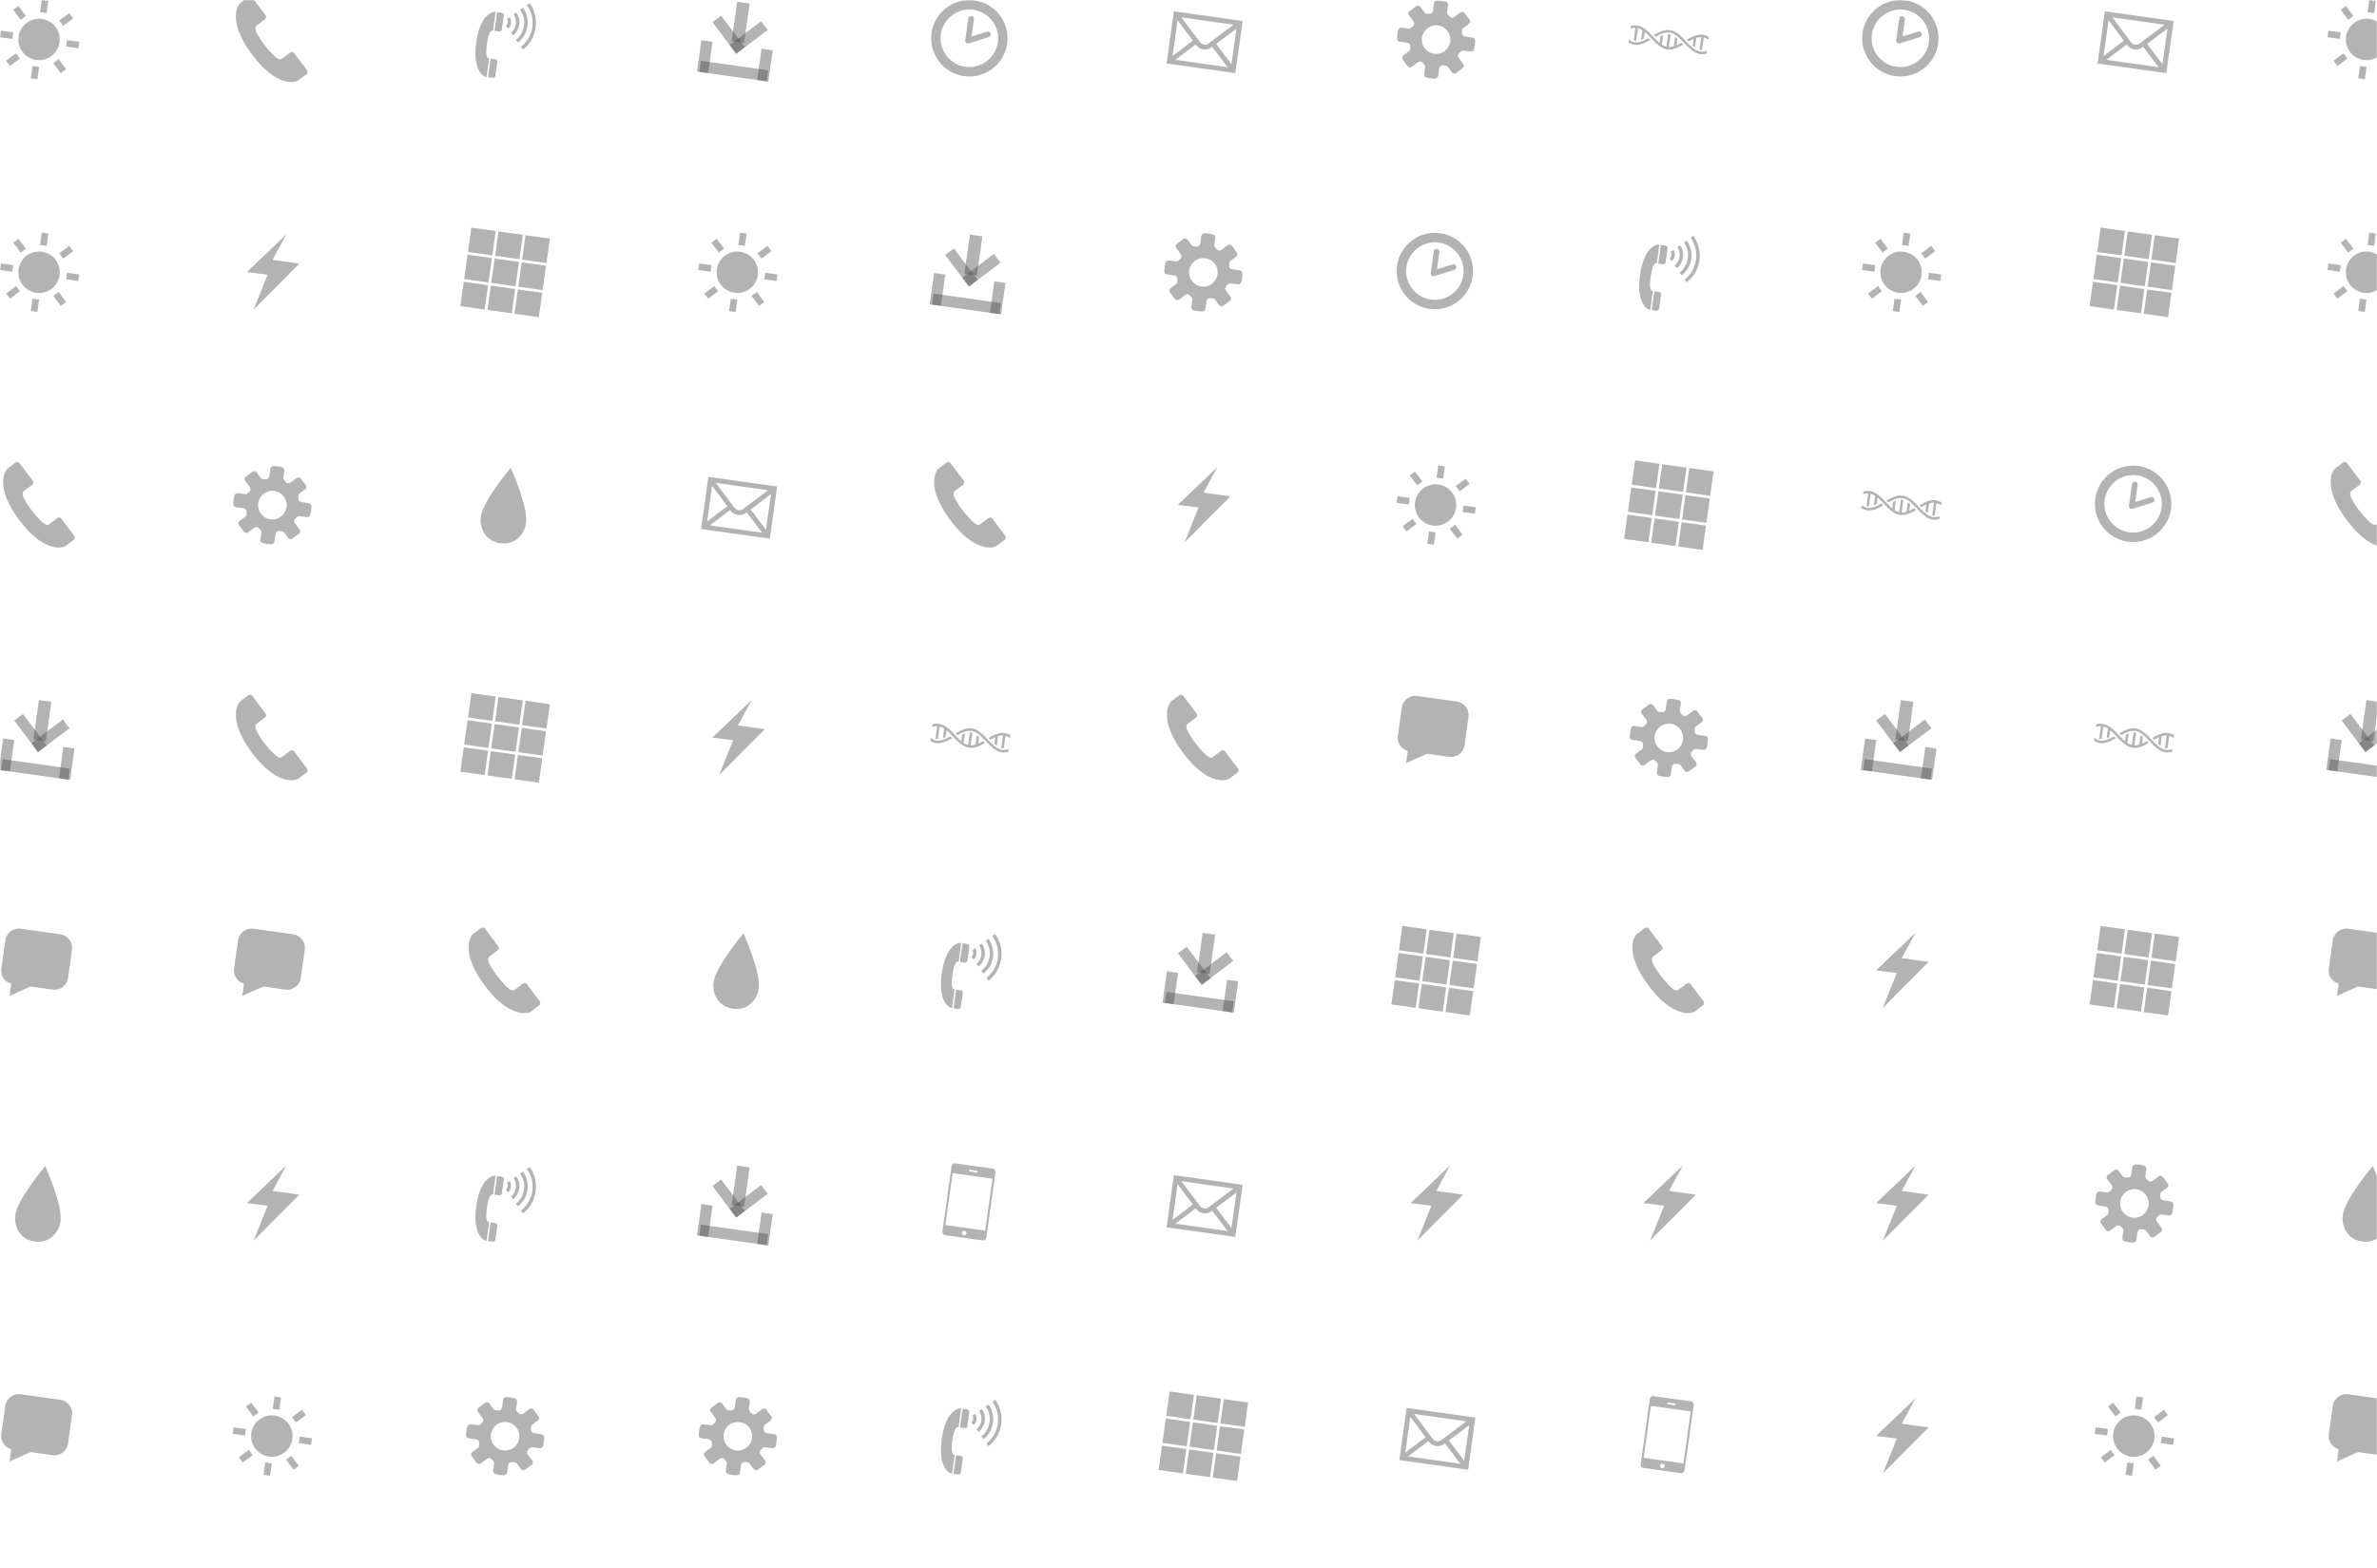 <svg xmlns="http://www.w3.org/2000/svg" version="1.1" xmlns:xlink="http://www.w3.org/1999/xlink" xmlns:svgjs="http://svgjs.com/svgjs" width="1440" height="950" preserveAspectRatio="none" viewBox="0 0 1440 950"><g mask="url(&quot;#SvgjsMask2190&quot;)" fill="none"><use xlink:href="#SvgjsG2204" transform="translate(0, 0)" fill="rgba(69, 69, 71, 0.41)"></use><use xlink:href="#SvgjsG2204" transform="translate(1410, 0)" fill="rgba(69, 69, 71, 0.41)"></use></g><defs><mask id="SvgjsMask2190"><rect width="1440" height="950" fill="#ffffff"></rect></mask><g id="SvgjsG2193"><path d="M6.33 9.08L12.7 4.28l1.33 1.77-6.37 4.8z"></path><path d="M7.86 0.36l2.52 0.36-1.12 7.95L6.74 8.31z"></path><path d="M7.67 10.86L2.87 4.49l1.76-1.33L9.44 9.53zM0.53 12.28l13.6 1.91-0.31 2.24L0.22 14.52z"></path><path d="M0.64 8.12l2.25 0.32-0.89 6.33-2.25-0.31z m12.15 1.71l2.25 0.31-0.89 6.34-2.25-0.31z"></path></g><g id="SvgjsG2195"><path d="M3.1 10.31C3.56 7.04 9.14 0.45 9.14 0.45s3.54 7.87 3.08 11.14c-0.31 2.23-2.16 4.51-5.22 4.09-3.06-0.43-4.21-3.14-3.9-5.37z" fill-rule="evenodd"></path></g><g id="SvgjsG2201"><path d="M6.67 15.37C2.46 14.78-0.48 10.87 0.11 6.66 0.7 2.44 4.61-0.5 8.82 0.09S15.98 4.59 15.39 8.8c-0.59 4.22-4.51 7.16-8.72 6.57z m0.27-1.89c3.17 0.45 6.12-1.77 6.56-4.94 0.45-3.17-1.78-6.11-4.94-6.56-3.17-0.45-6.11 1.78-6.56 4.94-0.45 3.17 1.77 6.11 4.94 6.56z"></path><path d="M7.65 8.74a0.57 0.57 0 0 1-0.55-0.11 0.58 0.58 0 0 1-0.2-0.43L7.52 3.75a0.58 0.58 0 0 1 1.15 0.17l-0.49 3.44 3.14-0.97a0.58 0.58 0 0 1 0.73 0.38c0.1 0.31-0.08 0.63-0.38 0.72l-4.02 1.26z"></path></g><g id="SvgjsG2202"><path d="M11.91 8.8a46.75 46.75 0 0 1-0.46-0.48c-0.13-0.14-0.26-0.27-0.38-0.41-0.78-0.8-1.6-1.55-2.6-1.78A2.81 2.81 0 0 0 8.22 6.08c-0.09-0.01-0.17-0.01-0.25-0.02-1.02-0.05-2.02 0.44-3 1l0.09 0.09c0.1 0.1 0.19 0.2 0.28 0.29C6.3 6.89 7.23 6.45 8.15 6.58c0.92 0.13 1.69 0.8 2.46 1.6a35.1 35.1 0 0 1 0.48 0.49c0.12 0.13 0.25 0.26 0.37 0.39C12.3 9.94 13.2 10.75 14.31 10.91c0.43 0.06 0.86 0.02 1.29-0.1l0.08-0.55c-0.43 0.14-0.86 0.2-1.29 0.14-0.92-0.13-1.7-0.81-2.48-1.6z"></path><path d="M11.61 8c0.03 0.03 0.05 0.05 0.08 0.08 0.1 0.1 0.19 0.2 0.28 0.3 0.35-0.2 0.7-0.38 1.04-0.53l-0.19 1.35c0.15 0.13 0.31 0.26 0.46 0.37L13.55 7.65c0.33-0.1 0.66-0.16 0.99-0.15l-0.35 2.51c0.08 0.02 0.15 0.04 0.23 0.05 0.09 0.01 0.18 0.02 0.27 0.02L15.05 7.57c0.33 0.08 0.64 0.24 0.94 0.43L16.07 7.45C15.7 7.23 15.3 7.07 14.87 7.01c-1.12-0.16-2.2 0.38-3.26 0.99z m-7.33 0.06c-0.03-0.03-0.06-0.06-0.09-0.09-0.09-0.1-0.18-0.19-0.27-0.29-0.96 0.55-1.89 0.98-2.81 0.85C0.68 8.48 0.29 8.29-0.08 8.03l-0.08 0.55C0.21 8.82 0.61 8.98 1.04 9.04c1.11 0.16 2.2-0.38 3.24-0.98z"></path><path d="M0.9 8.15c0.08 0.02 0.17 0.04 0.25 0.05 0.09 0.01 0.17 0.02 0.25 0.02L1.76 5.7c0.32 0.08 0.62 0.23 0.92 0.42 0 0.01-0.01 0.02-0.02 0.03l-0.26 1.89a5.82 5.82 0 0 0 0.55-0.23L3.14 6.46c0.44 0.36 0.87 0.81 1.3 1.27C5.4 8.75 6.39 9.79 7.67 9.97c1.11 0.16 2.19-0.37 3.25-0.97l-0.1-0.1c-0.09-0.1-0.18-0.19-0.27-0.28-0.34 0.2-0.68 0.37-1.01 0.52L9.72 7.8A5.82 5.82 0 0 0 9.26 7.43l-0.26 1.88c0 0.01 0 0.02 0 0.03-0.33 0.1-0.67 0.16-1 0.15L8.36 6.98a1.97 1.97 0 0 0-0.27-0.06c-0.08-0.01-0.16-0.01-0.24-0.02l-0.35 2.52c-0.32-0.08-0.63-0.23-0.92-0.42 0-0.01 0.01-0.02 0.01-0.03L6.85 7.08a5.63 5.63 0 0 0-0.54 0.23l-0.19 1.35c-0.44-0.36-0.87-0.82-1.31-1.28C3.85 6.37 2.86 5.33 1.58 5.15c-0.43-0.06-0.85-0.02-1.27 0.07l-0.07 0.55c0.34-0.1 0.68-0.15 1.01-0.14L0.9 8.15z"></path></g><g id="SvgjsG2191"><path d="M2.49 7.87L0 7.52 0.19 6.2l2.48 0.35-0.18 1.32zM4.17 4L2.67 2l1.05-0.79 1.51 2-1.06 0.79z m-0.94 6.76l0.79 1.05-2 1.51-0.79-1.06 2-1.5z m6.18-8.11l-1.32-0.18L8.44-0.02l1.32 0.19-0.35 2.48z m-2.84 10.66l1.32 0.19-0.35 2.48-1.32-0.18 0.35-2.49zM12.78 5.21l-0.82-1.06 2.02-1.5 0.8 1.06-2 1.5z m-0.95 6.73l1.51 2.03-1.06 0.79-1.51-2 1.06-0.82z m4.18-3.51l-0.19 1.31-2.48-0.35L13.52 8.08l2.48 0.35z"></path><path d="M3.75 7.39a4.18 4.18 0 1 0 8.28 1.16 4.18 4.18 0 1 0-8.28-1.16"></path></g><g id="SvgjsG2197"><path d="M14.96 10.42c0.29 0.04 0.6-0.16 0.68-0.44 0 0 0.11-0.4 0.18-0.88s0.07-0.9 0.07-0.9c0-0.29-0.24-0.57-0.53-0.61l-1.51-0.21c-0.29-0.04-0.57-0.27-0.61-0.51s-0.05-0.98 0.18-1.16l1.22-0.92c0.24-0.18 0.3-0.53 0.14-0.78l-1.08-1.43c-0.2-0.22-0.55-0.25-0.78-0.07l-1.22 0.91c-0.24 0.18-0.59 0.21-0.79 0.08s-0.74-0.66-0.7-0.95L10.42 1.04c0.04-0.29-0.16-0.6-0.44-0.68 0 0-0.4-0.11-0.88-0.18s-0.9-0.07-0.9-0.07c-0.3 0-0.57 0.24-0.61 0.53l-0.21 1.51c-0.04 0.29-0.27 0.57-0.51 0.61s-0.98 0.05-1.16-0.18l-0.92-1.22C4.61 1.13 4.26 1.06 4.01 1.22l-1.43 1.08c-0.22 0.2-0.25 0.55-0.07 0.78l0.91 1.22c0.18 0.24 0.21 0.59 0.08 0.79s-0.66 0.74-0.95 0.7L1.04 5.58c-0.29-0.04-0.6 0.16-0.68 0.44 0 0-0.11 0.4-0.18 0.88s-0.07 0.9-0.07 0.9c0 0.3 0.24 0.57 0.53 0.61l1.51 0.21c0.29 0.04 0.57 0.27 0.61 0.51 0.05 0.24 0.05 0.98-0.18 1.16l-1.22 0.92C1.13 11.39 1.06 11.74 1.22 11.99l1.08 1.43c0.2 0.22 0.55 0.25 0.79 0.07l1.21-0.91c0.24-0.18 0.59-0.21 0.79-0.08s0.74 0.66 0.7 0.95l-0.21 1.51c-0.04 0.29 0.16 0.6 0.44 0.68 0 0 0.4 0.11 0.88 0.18s0.9 0.07 0.9 0.07c0.3 0 0.57-0.24 0.61-0.53l0.21-1.51c0.04-0.29 0.27-0.57 0.51-0.61 0.24-0.05 0.98-0.05 1.16 0.18l0.92 1.22c0.18 0.24 0.53 0.3 0.78 0.14l1.43-1.07c0.22-0.2 0.25-0.55 0.08-0.79l-0.92-1.22c-0.18-0.24-0.21-0.59-0.08-0.79 0.14-0.2 0.66-0.74 0.96-0.7l1.51 0.21zM7.6 10.86c-1.58-0.22-2.68-1.68-2.46-3.26 0.22-1.58 1.68-2.68 3.26-2.46S11.09 6.82 10.86 8.4 9.18 11.09 7.6 10.86z"></path></g><g id="SvgjsG2203"><path d="M10.94 13.49L2.91 12.36 4.38 1.87l8.03 1.13-1.47 10.49z m-4.23 0.96a0.46 0.46 0 1 1 0.13-0.9 0.46 0.46 0 0 1-0.13 0.9zM7.87 1.2l1.38 0.2c0.19 0.03 0.14 0.38-0.05 0.35l-1.39-0.2c-0.2-0.03-0.15-0.38 0.05-0.35zM12.52 0.97L4.84-0.11C4.51-0.16 4.2 0.16 4.14 0.58L2.32 13.54c-0.06 0.42 0.16 0.81 0.48 0.85l7.68 1.08c0.33 0.05 0.65-0.26 0.71-0.68L13.01 1.83c0.06-0.43-0.16-0.81-0.49-0.86z" fill-rule="evenodd"></path></g><g id="SvgjsG2200"><path d="M0.57 12.82l13.89 1.95L15.94 4.24 2.05 2.29l-1.48 10.53z m13.53-7.83L9.04 8.79c-0.52 0.39-1.32 0.27-1.71-0.26l-3.78-5.03 10.54 1.49z m-11.3-0.89l3.08 4.11-4.1 3.1 1.02-7.21z m-0.46 7.98l4.11-3.09 0.13 0.17c0.74 0.93 2.09 1.12 3.02 0.42l0.18-0.13 3.12 4.12-10.56-1.49z m11.34 0.9L10.58 8.87 14.69 5.77 13.67 12.98z" fill-rule="evenodd"></path></g><g id="SvgjsG2192"><path d="M14.98 14.17l0-0.01s-2.57-3.41-2.57-3.41a0.6 0.6 0 0 0-0.85-0.12L9.98 11.82c-0.61 0.46-1.23-0.11-2.41-1.38-0.78-0.84-1.65-1.94-2.37-3.15-0.51-0.85-0.94-1.72-0.3-2.2 0 0 1.58-1.19 1.58-1.19l0 0c0.28-0.21 0.31-0.6 0.12-0.85l0-0.01L3.95-0.47c-0.2-0.27-0.58-0.32-0.85-0.12L1.52 0.61C0.85 1.24-0.9 4.47 3.76 10.82c4.91 6.69 8.79 5.95 9.52 5.38 0 0 1.58-1.17 1.58-1.18l0 0c0.28-0.21 0.31-0.6 0.12-0.86z"></path></g><g id="SvgjsG2194"><path d="M2.29 10.63L2.28 10.62l-0.35 2.49c0.62-0.31 3.9-1.78 4.3-1.91l4.39 0.62c1.51 0.21 2.91-0.84 3.12-2.36L14.54 3.77A2.77 2.77 0 0 0 12.18 0.65l-7.98-1.12c-1.51-0.21-2.91 0.84-3.13 2.36l-0.8 5.68a2.77 2.77 0 0 0 2.02 3.06z" fill-rule="evenodd"></path></g><g id="SvgjsG2196"><path d="M13.46 6.23L4.21 15.51l2.83-7.05-4.2-0.52L10.83 0.32 8.03 5.47l5.43 0.76z" fill-rule="evenodd"></path></g><g id="SvgjsG2199"><path d="M1.19-1.04l4.91 0.69-0.69 4.91L0.5 3.87 1.19-1.04z m5.47 0.77l4.91 0.69-0.69 4.91L5.97 4.64 6.66-0.27z m5.47 0.77l4.91 0.69-0.69 4.91-4.91-0.69L12.13 0.5zM0.42 4.43l4.91 0.69-0.69 4.91L-0.27 9.34 0.42 4.43z m5.47 0.77l4.91 0.69-0.69 4.91L5.2 10.11 5.89 5.2z m5.47 0.77l4.91 0.69-0.69 4.91-4.91-0.69L11.36 5.97zM-0.35 9.9l4.91 0.69-0.69 4.91L-1.04 14.81l0.69-4.91z m5.47 0.77l4.91 0.69-0.69 4.91L4.43 15.58l0.69-4.91z m5.47 0.77l4.91 0.69-0.69 4.91-4.91-0.69 0.69-4.91z" fill-rule="evenodd"></path></g><g id="SvgjsG2198"><path d="M5.86 6.22l0.94 0.14a0.48 0.48 0 0 0 0.55-0.41L7.74 3.13a0.49 0.49 0 0 0-0.41-0.54l-0.94-0.14-0.53 3.77z m-0.79 5.6l0.94 0.13a0.49 0.49 0 0 1 0.42 0.55l-0.4 2.81A0.49 0.49 0 0 1 5.48 15.72l-0.94-0.13L5.07 11.82z m-0.74-2.95c0.35-2.57 0.87-2.73 1.15-2.7l0.08 0.01L6.09 2.41l-0.1-0.01C5.5 2.33 2.98 2.88 2.18 8.56 1.39 14.25 3.65 15.47 4.14 15.54l0.1 0.01L4.77 11.78l-0.08-0.01c-0.28-0.04-0.71-0.34-0.36-2.9zM8.35 3.83a1.09 1.09 0 0 1 0.15 0.73 1.09 1.09 0 0 1-0.35 0.66l0.47 0.51c0.3-0.28 0.51-0.66 0.56-1.07a1.8 1.8 0 0 0-0.24-1.19l-0.59 0.36zM9.62 7.15a3.47 3.47 0 0 0 1.23-2.19c0.12-0.86-0.08-1.73-0.57-2.44l-0.58 0.38a2.78 2.78 0 0 1 0.46 1.96c-0.1 0.7-0.45 1.32-1 1.77L9.62 7.16z m-0.47-0.41z m0 0z m0 0z"></path><path d="M10.62 8.58a5.14 5.14 0 0 0 1.89-3.31 5.15 5.15 0 0 0-0.89-3.7l-0.58 0.39A4.46 4.46 0 0 1 11.82 5.17c-0.16 1.14-0.74 2.16-1.64 2.88l0.44 0.53z"></path><path d="M11.62 10.01c1.4-1.1 2.3-2.68 2.55-4.44 0.25-1.76-0.19-3.51-1.21-4.95l-0.57 0.4A6.14 6.14 0 0 1 13.49 5.48c-0.22 1.58-1.04 3-2.3 3.98l0.43 0.55z"></path></g><g id="SvgjsG2204"><use xlink:href="#SvgjsG2191" transform="translate(0, 0) scale(3)" fill="rgba(69, 69, 71, 0.41)"></use><use xlink:href="#SvgjsG2191" transform="translate(0, 141) scale(3)" fill="rgba(69, 69, 71, 0.41)"></use><use xlink:href="#SvgjsG2192" transform="translate(0, 282) scale(3)" fill="rgba(69, 69, 71, 0.41)"></use><use xlink:href="#SvgjsG2193" transform="translate(0, 423) scale(3)" fill="rgba(69, 69, 71, 0.41)"></use><use xlink:href="#SvgjsG2194" transform="translate(0, 564) scale(3)" fill="rgba(69, 69, 71, 0.41)"></use><use xlink:href="#SvgjsG2195" transform="translate(0, 705) scale(3)" fill="rgba(69, 69, 71, 0.41)"></use><use xlink:href="#SvgjsG2194" transform="translate(0, 846) scale(3)" fill="rgba(69, 69, 71, 0.41)"></use><use xlink:href="#SvgjsG2192" transform="translate(141, 0) scale(3)" fill="rgba(69, 69, 71, 0.41)"></use><use xlink:href="#SvgjsG2196" transform="translate(141, 141) scale(3)" fill="rgba(69, 69, 71, 0.41)"></use><use xlink:href="#SvgjsG2197" transform="translate(141, 282) scale(3)" fill="rgba(69, 69, 71, 0.41)"></use><use xlink:href="#SvgjsG2192" transform="translate(141, 423) scale(3)" fill="rgba(69, 69, 71, 0.41)"></use><use xlink:href="#SvgjsG2194" transform="translate(141, 564) scale(3)" fill="rgba(69, 69, 71, 0.41)"></use><use xlink:href="#SvgjsG2196" transform="translate(141, 705) scale(3)" fill="rgba(69, 69, 71, 0.41)"></use><use xlink:href="#SvgjsG2191" transform="translate(141, 846) scale(3)" fill="rgba(69, 69, 71, 0.41)"></use><use xlink:href="#SvgjsG2198" transform="translate(282, 0) scale(3)" fill="rgba(69, 69, 71, 0.41)"></use><use xlink:href="#SvgjsG2199" transform="translate(282, 141) scale(3)" fill="rgba(69, 69, 71, 0.41)"></use><use xlink:href="#SvgjsG2195" transform="translate(282, 282) scale(3)" fill="rgba(69, 69, 71, 0.41)"></use><use xlink:href="#SvgjsG2199" transform="translate(282, 423) scale(3)" fill="rgba(69, 69, 71, 0.41)"></use><use xlink:href="#SvgjsG2192" transform="translate(282, 564) scale(3)" fill="rgba(69, 69, 71, 0.41)"></use><use xlink:href="#SvgjsG2198" transform="translate(282, 705) scale(3)" fill="rgba(69, 69, 71, 0.41)"></use><use xlink:href="#SvgjsG2197" transform="translate(282, 846) scale(3)" fill="rgba(69, 69, 71, 0.41)"></use><use xlink:href="#SvgjsG2193" transform="translate(423, 0) scale(3)" fill="rgba(69, 69, 71, 0.41)"></use><use xlink:href="#SvgjsG2191" transform="translate(423, 141) scale(3)" fill="rgba(69, 69, 71, 0.41)"></use><use xlink:href="#SvgjsG2200" transform="translate(423, 282) scale(3)" fill="rgba(69, 69, 71, 0.41)"></use><use xlink:href="#SvgjsG2196" transform="translate(423, 423) scale(3)" fill="rgba(69, 69, 71, 0.41)"></use><use xlink:href="#SvgjsG2195" transform="translate(423, 564) scale(3)" fill="rgba(69, 69, 71, 0.41)"></use><use xlink:href="#SvgjsG2193" transform="translate(423, 705) scale(3)" fill="rgba(69, 69, 71, 0.41)"></use><use xlink:href="#SvgjsG2197" transform="translate(423, 846) scale(3)" fill="rgba(69, 69, 71, 0.41)"></use><use xlink:href="#SvgjsG2201" transform="translate(564, 0) scale(3)" fill="rgba(69, 69, 71, 0.41)"></use><use xlink:href="#SvgjsG2193" transform="translate(564, 141) scale(3)" fill="rgba(69, 69, 71, 0.41)"></use><use xlink:href="#SvgjsG2192" transform="translate(564, 282) scale(3)" fill="rgba(69, 69, 71, 0.41)"></use><use xlink:href="#SvgjsG2202" transform="translate(564, 423) scale(3)" fill="rgba(69, 69, 71, 0.41)"></use><use xlink:href="#SvgjsG2198" transform="translate(564, 564) scale(3)" fill="rgba(69, 69, 71, 0.41)"></use><use xlink:href="#SvgjsG2203" transform="translate(564, 705) scale(3)" fill="rgba(69, 69, 71, 0.41)"></use><use xlink:href="#SvgjsG2198" transform="translate(564, 846) scale(3)" fill="rgba(69, 69, 71, 0.41)"></use><use xlink:href="#SvgjsG2200" transform="translate(705, 0) scale(3)" fill="rgba(69, 69, 71, 0.41)"></use><use xlink:href="#SvgjsG2197" transform="translate(705, 141) scale(3)" fill="rgba(69, 69, 71, 0.41)"></use><use xlink:href="#SvgjsG2196" transform="translate(705, 282) scale(3)" fill="rgba(69, 69, 71, 0.41)"></use><use xlink:href="#SvgjsG2192" transform="translate(705, 423) scale(3)" fill="rgba(69, 69, 71, 0.41)"></use><use xlink:href="#SvgjsG2193" transform="translate(705, 564) scale(3)" fill="rgba(69, 69, 71, 0.41)"></use><use xlink:href="#SvgjsG2200" transform="translate(705, 705) scale(3)" fill="rgba(69, 69, 71, 0.41)"></use><use xlink:href="#SvgjsG2199" transform="translate(705, 846) scale(3)" fill="rgba(69, 69, 71, 0.41)"></use><use xlink:href="#SvgjsG2197" transform="translate(846, 0) scale(3)" fill="rgba(69, 69, 71, 0.41)"></use><use xlink:href="#SvgjsG2201" transform="translate(846, 141) scale(3)" fill="rgba(69, 69, 71, 0.41)"></use><use xlink:href="#SvgjsG2191" transform="translate(846, 282) scale(3)" fill="rgba(69, 69, 71, 0.41)"></use><use xlink:href="#SvgjsG2194" transform="translate(846, 423) scale(3)" fill="rgba(69, 69, 71, 0.41)"></use><use xlink:href="#SvgjsG2199" transform="translate(846, 564) scale(3)" fill="rgba(69, 69, 71, 0.41)"></use><use xlink:href="#SvgjsG2196" transform="translate(846, 705) scale(3)" fill="rgba(69, 69, 71, 0.41)"></use><use xlink:href="#SvgjsG2200" transform="translate(846, 846) scale(3)" fill="rgba(69, 69, 71, 0.41)"></use><use xlink:href="#SvgjsG2202" transform="translate(987, 0) scale(3)" fill="rgba(69, 69, 71, 0.41)"></use><use xlink:href="#SvgjsG2198" transform="translate(987, 141) scale(3)" fill="rgba(69, 69, 71, 0.41)"></use><use xlink:href="#SvgjsG2199" transform="translate(987, 282) scale(3)" fill="rgba(69, 69, 71, 0.41)"></use><use xlink:href="#SvgjsG2197" transform="translate(987, 423) scale(3)" fill="rgba(69, 69, 71, 0.41)"></use><use xlink:href="#SvgjsG2192" transform="translate(987, 564) scale(3)" fill="rgba(69, 69, 71, 0.41)"></use><use xlink:href="#SvgjsG2196" transform="translate(987, 705) scale(3)" fill="rgba(69, 69, 71, 0.41)"></use><use xlink:href="#SvgjsG2203" transform="translate(987, 846) scale(3)" fill="rgba(69, 69, 71, 0.41)"></use><use xlink:href="#SvgjsG2201" transform="translate(1128, 0) scale(3)" fill="rgba(69, 69, 71, 0.41)"></use><use xlink:href="#SvgjsG2191" transform="translate(1128, 141) scale(3)" fill="rgba(69, 69, 71, 0.41)"></use><use xlink:href="#SvgjsG2202" transform="translate(1128, 282) scale(3)" fill="rgba(69, 69, 71, 0.41)"></use><use xlink:href="#SvgjsG2193" transform="translate(1128, 423) scale(3)" fill="rgba(69, 69, 71, 0.41)"></use><use xlink:href="#SvgjsG2196" transform="translate(1128, 564) scale(3)" fill="rgba(69, 69, 71, 0.41)"></use><use xlink:href="#SvgjsG2196" transform="translate(1128, 705) scale(3)" fill="rgba(69, 69, 71, 0.41)"></use><use xlink:href="#SvgjsG2196" transform="translate(1128, 846) scale(3)" fill="rgba(69, 69, 71, 0.41)"></use><use xlink:href="#SvgjsG2200" transform="translate(1269, 0) scale(3)" fill="rgba(69, 69, 71, 0.41)"></use><use xlink:href="#SvgjsG2199" transform="translate(1269, 141) scale(3)" fill="rgba(69, 69, 71, 0.41)"></use><use xlink:href="#SvgjsG2201" transform="translate(1269, 282) scale(3)" fill="rgba(69, 69, 71, 0.41)"></use><use xlink:href="#SvgjsG2202" transform="translate(1269, 423) scale(3)" fill="rgba(69, 69, 71, 0.41)"></use><use xlink:href="#SvgjsG2199" transform="translate(1269, 564) scale(3)" fill="rgba(69, 69, 71, 0.41)"></use><use xlink:href="#SvgjsG2197" transform="translate(1269, 705) scale(3)" fill="rgba(69, 69, 71, 0.41)"></use><use xlink:href="#SvgjsG2191" transform="translate(1269, 846) scale(3)" fill="rgba(69, 69, 71, 0.41)"></use></g></defs></svg>
